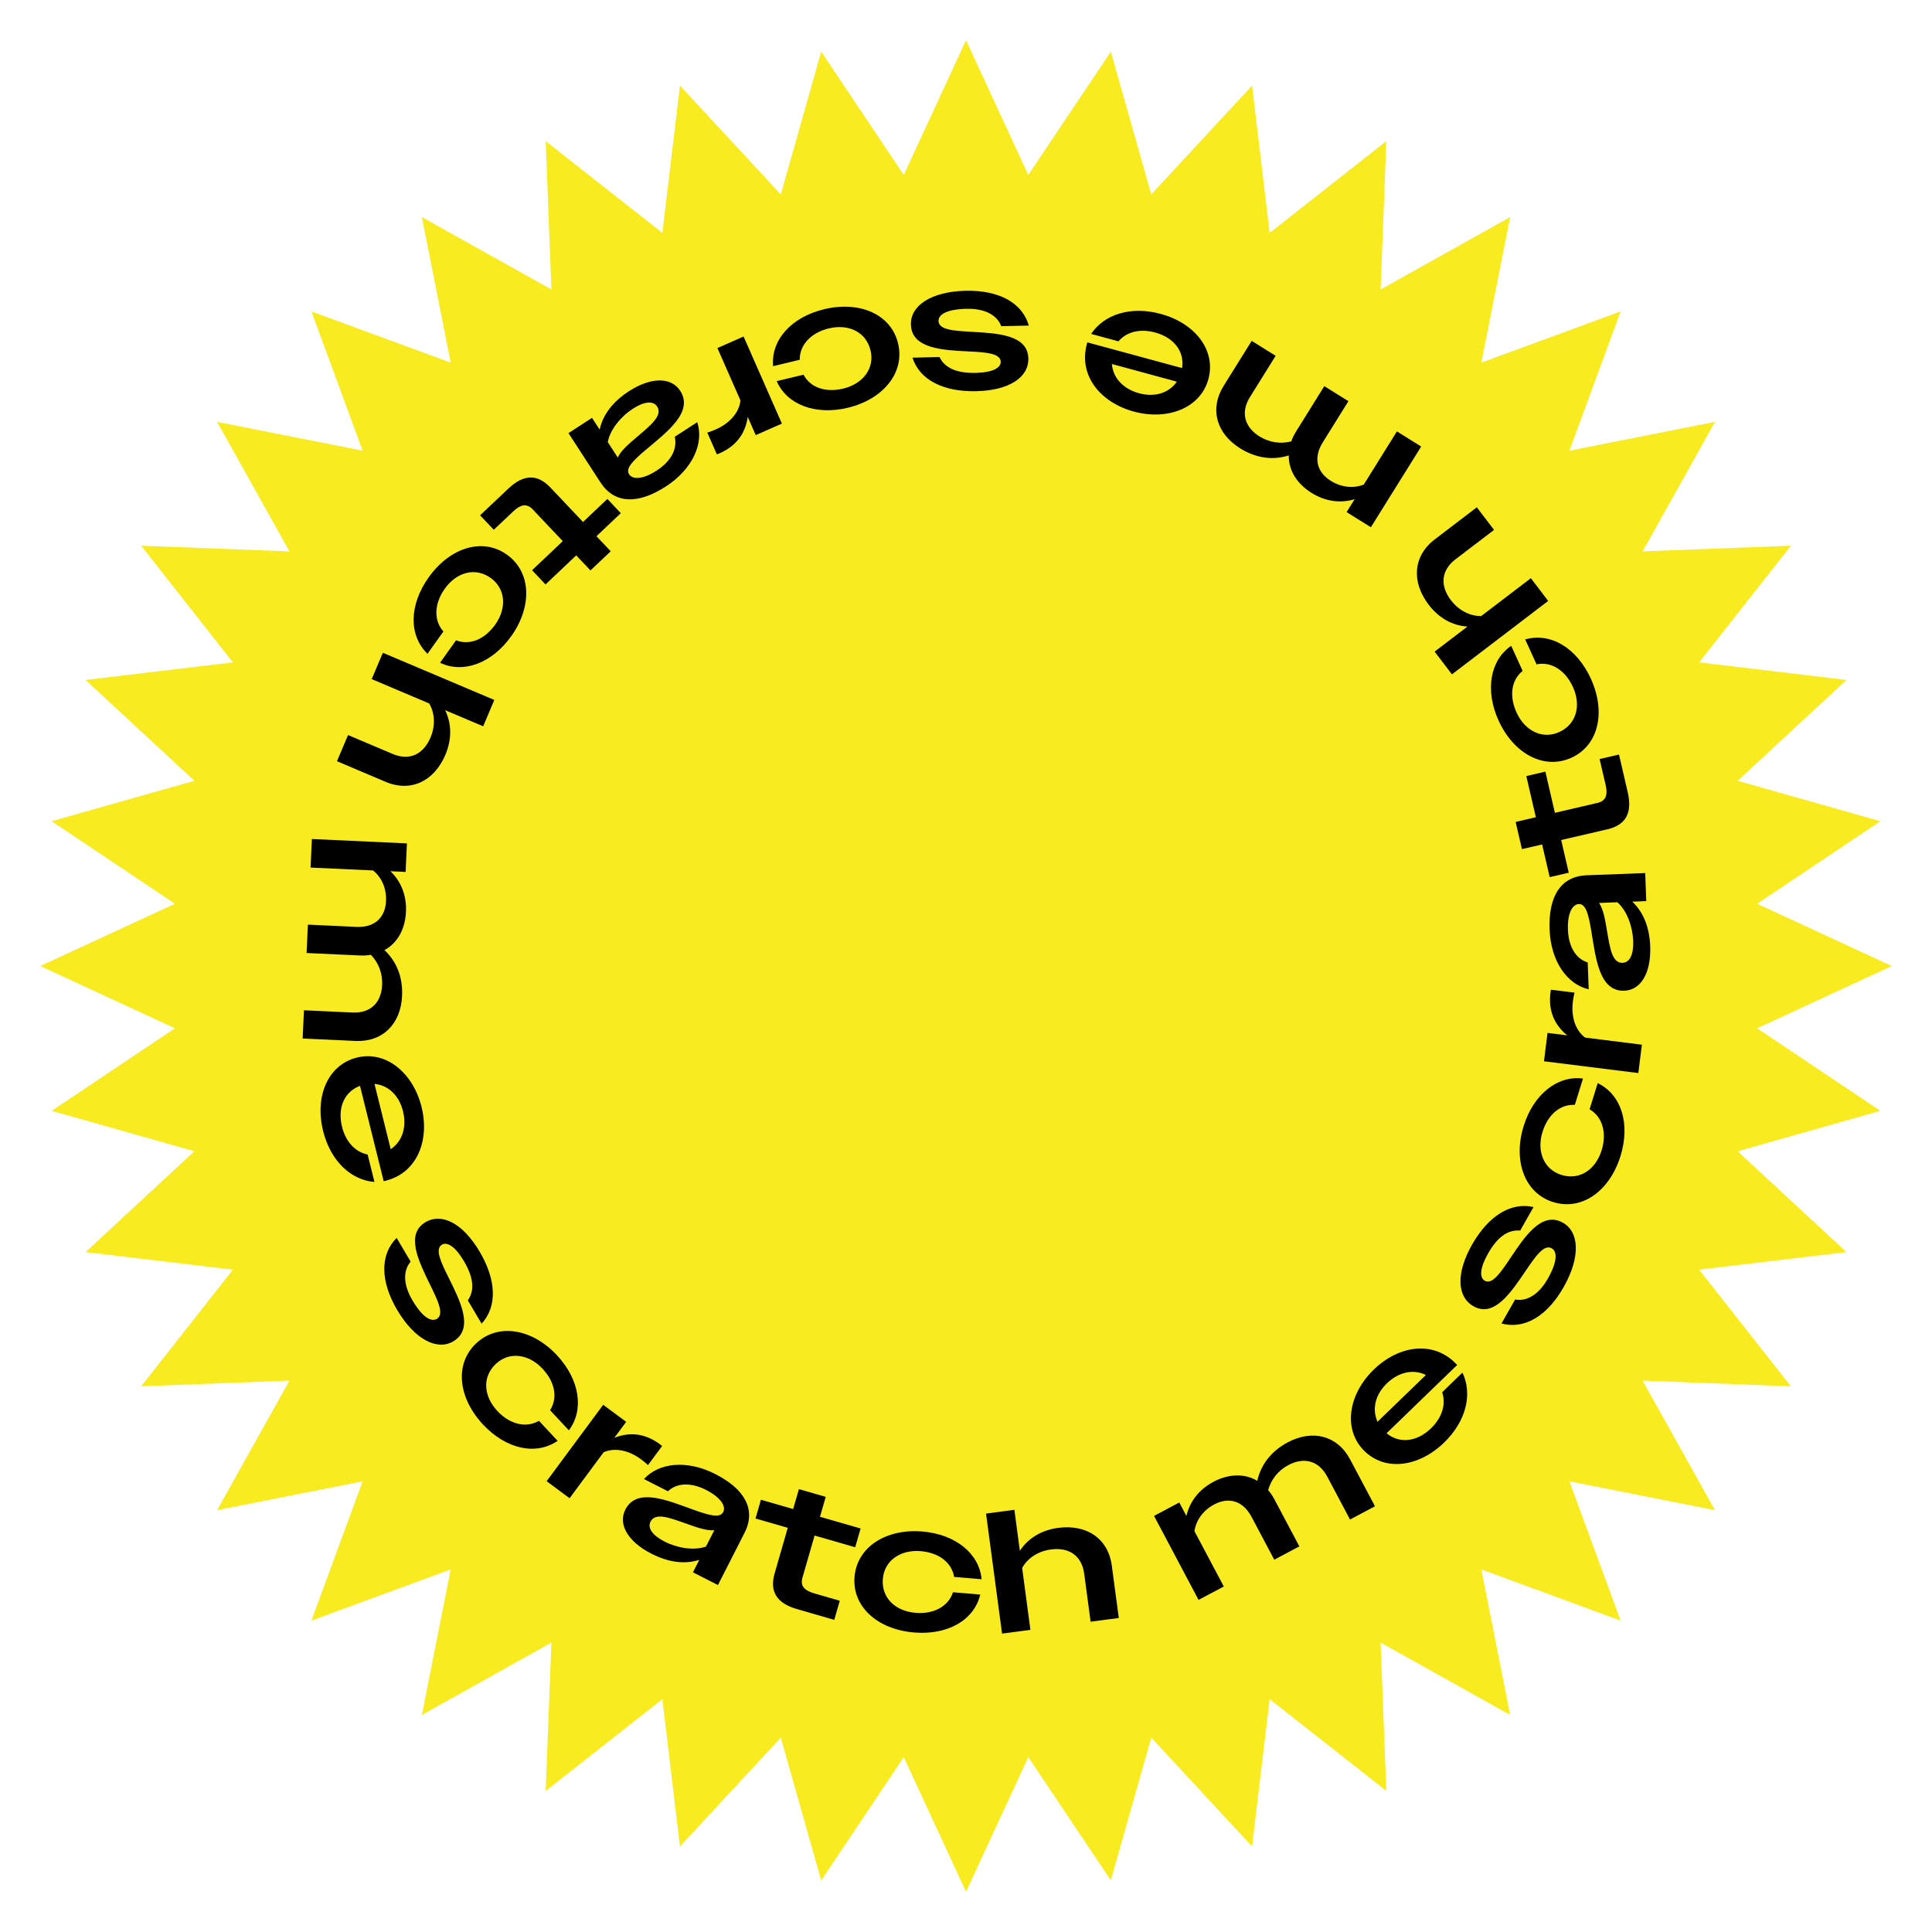 <?xml version="1.0" encoding="utf-8"?>
<!-- Generator: Adobe Illustrator 27.9.0, SVG Export Plug-In . SVG Version: 6.00 Build 0)  -->
<svg version="1.1" xmlns="http://www.w3.org/2000/svg" xmlns:xlink="http://www.w3.org/1999/xlink" x="0px" y="0px"
	 viewBox="0 0 480 480" style="enable-background:new 0 0 480 480;" xml:space="preserve">
<style type="text/css">
	.st0{fill:#F8EC20;}
</style>
<g id="shape">
	<polygon class="st0" points="240,10 255.47,43.46 275.98,12.83 286.02,48.3 311.07,21.26 315.44,57.86 344.42,35.07 343.01,71.91 
		375.19,53.93 368.03,90.09 402.63,77.37 389.91,111.97 426.07,104.81 408.09,136.99 444.93,135.58 422.14,164.56 458.74,168.93 
		431.7,193.98 467.17,204.02 436.54,224.53 470,240 436.54,255.47 467.17,275.98 431.7,286.02 458.74,311.07 422.14,315.44 
		444.93,344.42 408.09,343.01 426.07,375.19 389.91,368.03 402.63,402.63 368.03,389.91 375.19,426.07 343.01,408.09 344.42,444.93 
		315.44,422.14 311.07,458.74 286.02,431.7 275.98,467.17 255.47,436.54 240,470 224.53,436.54 204.02,467.17 193.98,431.7 
		168.93,458.74 164.56,422.14 135.58,444.93 136.99,408.09 104.81,426.07 111.97,389.91 77.37,402.63 90.09,368.03 53.93,375.19 
		71.91,343.01 35.07,344.42 57.86,315.44 21.26,311.07 48.3,286.02 12.83,275.98 43.46,255.47 10,240 43.46,224.53 12.83,204.02 
		48.3,193.98 21.26,168.93 57.86,164.56 35.07,135.58 71.91,136.99 53.93,104.81 90.09,111.97 77.37,77.37 111.97,90.09 
		104.81,53.93 136.99,71.91 135.58,35.07 164.56,57.86 168.93,21.26 193.98,48.3 204.02,12.83 224.53,43.46 	"/>
</g>
<g id="text">
	<g>
		<path d="M98.54,307.55l3.48,5.89c-1.96,2.34-1.81,5.81,0.46,9.65c2.46,4.17,4.64,5.41,6.05,4.58c1.92-1.14,0.24-4.58-1.72-8.57
			c-2.76-5.68-6.16-12.46-1.1-15.45c4.07-2.4,9.3,0.28,13.45,7.31c4.13,6.99,4.45,13.62,0.49,17.89l-3.42-5.78
			c1.76-2.52,1.41-5.72-0.97-9.75c-2.16-3.66-4.16-4.85-5.46-4.09c-1.81,1.07-0.27,4.36,1.68,8.24c2.82,5.7,6.39,12.67,1.14,15.78
			c-4.03,2.38-9.6-0.45-13.95-7.81C94.53,318.41,94.33,311.82,98.54,307.55z"/>
		<path d="M118.33,333.73c5.46-5.1,13.9-3.61,20.05,2.98c5.63,6.03,6.81,13.53,2.95,18.65l-4.67-5c1.97-3.06,1.22-7.01-1.86-10.3
			c-3.42-3.67-8.24-4.35-11.59-1.22c-3.45,3.23-3.1,8.01,0.35,11.71c3.13,3.36,7.18,4.29,10.34,2.45l4.64,4.97
			c-5.38,3.68-12.79,2.1-18.56-4.08C113.78,347.23,112.9,338.8,118.33,333.73z"/>
		<path d="M149.86,349.02l5.71,4.23l-2.94,3.97c3.81-1.5,7.62-1.14,11.31,1.59c0.24,0.18,0.34,0.25,0.55,0.46l-3.5,4.73
			c-0.56-0.53-1.15-1.02-1.77-1.47c-2.9-2.15-6.41-2.99-9.25-1.72l-8.46,11.42l-5.7-4.23L149.86,349.02z"/>
		<path d="M155.37,375.05c2.87-5.63,10.62-2.21,16.92,0.04c3.87,1.39,6.59,2.15,7.39,0.58c0.74-1.45-0.59-3.62-4.26-5.5
			c-3.98-2.03-7.41-1.65-9.47,0.33l-5.95-3.03c3.63-4.03,10.56-4.89,17.72-1.24c7.39,3.76,10.17,8.89,7.26,14.59l-6.61,12.98
			l-6.21-3.16l1.58-3.1c-3.65,1.18-7.74,0.59-11.87-1.52C155.94,383.01,153.52,378.68,155.37,375.05z M165.11,383
			c3.18,1.62,7.27,2.3,10.29,1.24l2.03-3.98l0.04-0.08c-1.91,0.19-4.53-0.76-7.11-1.69c-4-1.41-7.55-2.79-8.74-0.45
			C160.82,379.61,162.08,381.45,165.11,383z"/>
		<path d="M192.46,390.89l3.26-11.31l-8.01-2.31l1.34-4.66l8.01,2.31l1.43-4.95l6.66,1.92l-1.43,4.95l10.09,2.91l-1.34,4.66
			l-10.09-2.91l-3.01,10.44c-0.57,1.98,0.36,3.19,2.9,3.92l6.37,1.84l-1.37,4.75l-9.27-2.68
			C192.85,398.29,191.19,395.3,192.46,390.89z"/>
		<path d="M212.31,391.74c0.63-7.45,7.89-12,16.87-11.24c8.22,0.7,14.12,5.47,14.69,11.86l-6.82-0.58c-0.59-3.59-3.8-6.02-8.29-6.4
			c-5-0.43-9.03,2.29-9.42,6.87c-0.4,4.71,3.07,8.02,8.11,8.45c4.57,0.39,8.2-1.63,9.31-5.11l6.78,0.58
			c-1.52,6.34-8.07,10.13-16.5,9.41C217.98,404.81,211.68,399.14,212.31,391.74z"/>
		<path d="M244.98,376.05l7.04-0.94l1.36,10.18c2.03-3.09,5.32-5.13,9.49-5.69c7.08-0.95,12.45,2.63,13.35,9.35l1.74,13.03l-7,0.93
			L269.37,391c-0.62-4.64-3.93-6.63-8.27-6.04c-3.25,0.43-5.84,2.21-7.15,4.59l2.05,15.37l-7.04,0.94L244.98,376.05z"/>
		<path d="M286.72,376.62l6.27-3.33l1.77,3.34c0.82-3.55,3.11-6.56,6.72-8.48c3.87-2.05,7.79-2.09,10.89-0.24
			c0.9-4.03,3.45-7.38,7.58-9.57c6.12-3.25,12.32-1.72,15.5,4.28l6.16,11.61l-6.2,3.29l-5.64-10.63c-2.21-4.17-5.95-4.87-9.67-2.9
			c-2.63,1.39-4.32,3.65-5.03,6.22c0.61,0.7,1.13,1.49,1.59,2.37l6.16,11.61l-6.23,3.31l-5.64-10.63c-2.21-4.17-5.8-4.95-9.29-3.09
			c-2.82,1.49-4.52,4-4.9,6.64l7.29,13.74l-6.27,3.33L286.72,376.62z"/>
		<path d="M338.78,360.29c-5.14-5.31-3.77-13.93,2.56-20.05c6.17-5.97,14.74-7.27,20.39-1.43l0.3,0.31l-17.54,16.97
			c3.2,2.64,7.53,2.16,11.02-1.21c2.81-2.72,3.79-5.99,2.79-8.98l5.04-4.88c2.51,5.23,1.01,11.99-4.55,17.38
			C352.37,364.61,343.92,365.6,338.78,360.29z M342.25,353.23l12.01-11.62c-3.07-1.52-6.73-0.78-9.7,2.09
			C341.63,346.53,340.83,350.18,342.25,353.23z"/>
		<path d="M373.04,328.82l3.38-5.95c3.01,0.53,5.94-1.32,8.14-5.21c2.39-4.22,2.38-6.72,0.96-7.52c-1.94-1.1-4.09,2.08-6.58,5.75
			c-3.55,5.22-7.74,11.55-12.86,8.64c-4.11-2.33-4.38-8.21-0.35-15.31c4.01-7.06,9.6-10.64,15.27-9.33l-3.32,5.84
			c-3.06-0.27-5.67,1.62-7.97,5.69c-2.1,3.7-2.14,6.02-0.83,6.77c1.83,1.04,3.91-1.93,6.32-5.56c3.54-5.28,7.81-11.85,13.12-8.84
			c4.07,2.31,4.38,8.55,0.16,15.98C384.46,326.89,378.84,330.35,373.04,328.82z"/>
		<path d="M385.9,298.66c-7.14-2.22-10.03-10.29-7.35-18.9c2.45-7.88,8.38-12.62,14.74-11.8l-2.03,6.54
			c-3.63-0.19-6.69,2.42-8.03,6.72c-1.49,4.79,0.3,9.31,4.69,10.68c4.51,1.4,8.5-1.27,10-6.11c1.36-4.38,0.17-8.36-2.99-10.19
			l2.02-6.5c5.86,2.85,8.16,10.07,5.65,18.15C399.89,295.93,393,300.86,385.9,298.66z"/>
		<path d="M383.6,263.67l0.88-7.05l4.9,0.61c-3.18-2.58-4.74-6.08-4.17-10.63c0.04-0.3,0.05-0.42,0.13-0.71l5.84,0.73
			c-0.18,0.75-0.32,1.5-0.41,2.26c-0.45,3.59,0.55,7.05,3.04,8.91l14.11,1.76l-0.88,7.05L383.6,263.67z"/>
		<path d="M403.57,246.14c-6.31,0.24-7.1-8.2-8.21-14.8c-0.67-4.06-1.33-6.8-3.09-6.73c-1.63,0.06-2.88,2.28-2.72,6.4
			c0.17,4.46,2.17,7.28,4.91,8.11l0.25,6.67c-5.29-1.21-9.41-6.84-9.72-14.87c-0.31-8.29,2.81-13.21,9.21-13.46l14.55-0.55
			l0.26,6.97l-3.48,0.13c2.81,2.62,4.29,6.48,4.46,11.11C410.23,241.76,407.64,245.99,403.57,246.14z M405.76,233.76
			c-0.14-3.57-1.53-7.48-3.93-9.6l-4.46,0.17l-0.09,0c1.09,1.58,1.54,4.33,1.99,7.03c0.72,4.19,1.24,7.95,3.86,7.85
			C404.89,239.15,405.89,237.16,405.76,233.76z"/>
		<path d="M399.34,206.04l-11.47,2.66l1.88,8.12l-4.73,1.1l-1.88-8.12l-5.02,1.16l-1.56-6.75l5.02-1.17l-2.37-10.23l4.73-1.1
			l2.37,10.23l10.59-2.46c2.01-0.47,2.61-1.87,2.02-4.44l-1.5-6.46l4.81-1.12l2.18,9.4C405.61,202.1,403.82,205,399.34,206.04z"/>
		<path d="M390.42,188.25c-6.8,3.1-14.33-0.98-18.08-9.18c-3.43-7.5-2.17-15,3.11-18.62l2.84,6.23c-2.83,2.28-3.37,6.26-1.5,10.36
			c2.08,4.56,6.43,6.74,10.61,4.83c4.3-1.96,5.48-6.61,3.38-11.22c-1.91-4.18-5.45-6.35-9.03-5.6l-2.82-6.19
			c6.27-1.79,12.79,2.06,16.31,9.76C399.03,176.9,397.18,185.17,390.42,188.25z"/>
		<path d="M360.73,167.54l-4.3-5.65l8.16-6.22c-3.69-0.23-7.09-2.08-9.64-5.43c-4.33-5.68-3.88-12.12,1.51-16.23l10.45-7.97
			l4.28,5.61l-9.56,7.29c-3.72,2.84-3.81,6.7-1.15,10.18c1.98,2.6,4.81,3.98,7.53,3.93l12.33-9.4l4.3,5.65L360.73,167.54z"/>
		<path d="M340.59,130.99l-6.03-3.76l2-3.21c-3.48,1.07-7.24,0.6-10.7-1.56c-3.72-2.32-5.72-5.69-5.67-9.31
			c-3.93,1.24-8.11,0.71-12.08-1.76c-5.88-3.67-7.67-9.8-4.08-15.55l6.95-11.15l5.95,3.71l-6.36,10.21
			c-2.5,4.01-1.22,7.59,2.35,9.82c2.53,1.57,5.33,1.9,7.9,1.23c0.3-0.88,0.72-1.72,1.25-2.56l6.95-11.16l5.99,3.73l-6.36,10.21
			c-2.5,4.01-1.37,7.5,1.99,9.59c2.71,1.69,5.73,1.9,8.2,0.91l8.22-13.2l6.03,3.76L340.59,130.99z"/>
		<path d="M300.22,94.19c-1.93,7.13-10.04,10.36-18.53,8.06c-8.29-2.25-13.78-8.95-11.66-16.78l0.11-0.41l23.55,6.39
			c0.63-4.1-2-7.57-6.68-8.84c-3.77-1.02-7.09-0.19-9.14,2.19l-6.77-1.84c3.2-4.83,9.79-7,17.25-4.98
			C296.98,80.31,302.15,87.06,300.22,94.19z M292.38,94.82l-16.13-4.38c0.26,3.41,2.77,6.18,6.75,7.26
			C286.95,98.78,290.48,97.6,292.38,94.82z"/>
		<path d="M255.6,80.89l-6.84,0.15c-1.08-2.85-4.18-4.42-8.64-4.32c-4.85,0.11-6.99,1.4-6.95,3.03c0.05,2.23,3.88,2.45,8.31,2.69
			c6.3,0.37,13.88,0.72,14.01,6.6c0.11,4.73-4.8,7.97-12.96,8.15c-8.12,0.18-14.05-2.78-15.83-8.33l6.72-0.15
			c1.34,2.76,4.3,4.03,8.98,3.93c4.25-0.09,6.27-1.26,6.23-2.76c-0.05-2.1-3.67-2.37-8.01-2.57c-6.34-0.33-14.18-0.63-14.31-6.73
			c-0.1-4.68,5.09-8.15,13.64-8.34C248.09,72.08,253.95,75.13,255.6,80.89z"/>
		<path d="M223.12,85.31c1.75,7.27-3.69,13.88-12.46,15.99c-8.02,1.93-15.13-0.73-17.69-6.61l6.66-1.6c1.69,3.22,5.5,4.51,9.89,3.45
			c4.88-1.17,7.84-5.03,6.76-9.49c-1.11-4.59-5.45-6.64-10.37-5.46c-4.46,1.07-7.27,4.14-7.22,7.79l-6.61,1.59
			c-0.56-6.49,4.46-12.16,12.68-14.15C213.61,74.7,221.38,78.09,223.12,85.31z"/>
		<path d="M194.26,105.24l-6.5,2.86l-1.99-4.52c-0.58,4.06-2.78,7.19-6.99,9.04c-0.27,0.12-0.39,0.17-0.68,0.25l-2.37-5.39
			c0.74-0.23,1.45-0.5,2.15-0.81c3.31-1.46,5.77-4.09,6.09-7.18l-5.73-13.02l6.5-2.86L194.26,105.24z"/>
		<path d="M168.99,97.09c3.44,5.3-3.4,10.3-8.5,14.63c-3.14,2.65-5.16,4.63-4.2,6.11c0.89,1.37,3.43,1.31,6.89-0.94
			c3.75-2.43,5.14-5.59,4.45-8.37l5.6-3.63c1.68,5.16-1.05,11.59-7.79,15.96c-6.96,4.51-12.79,4.35-16.27-1.02l-7.93-12.22l5.85-3.8
			l1.89,2.92c0.81-3.75,3.37-7,7.25-9.52C161.82,93.61,166.77,93.67,168.99,97.09z M157.23,101.55c-3,1.94-5.64,5.14-6.23,8.29
			l2.43,3.75l0.05,0.07c0.79-1.75,2.93-3.54,5.02-5.31c3.23-2.76,6.19-5.14,4.77-7.34C162.31,99.53,160.09,99.69,157.23,101.55z"/>
		<path d="M136.76,121.14l8.09,8.55l6.05-5.73l3.34,3.53l-6.05,5.73l3.54,3.74l-5.03,4.76l-3.54-3.74l-7.63,7.22l-3.34-3.53
			l7.63-7.22l-7.47-7.9c-1.42-1.5-2.93-1.3-4.85,0.51l-4.82,4.56l-3.4-3.59l7.01-6.63C130.18,117.72,133.6,117.8,136.76,121.14z"/>
		<path d="M125.94,137.8c6.09,4.34,6.31,12.91,1.08,20.25c-4.79,6.72-11.9,9.38-17.69,6.61l3.97-5.58c3.39,1.32,7.11-0.21,9.73-3.88
			c2.91-4.09,2.62-8.94-1.12-11.61c-3.85-2.74-8.47-1.44-11.41,2.68c-2.66,3.74-2.77,7.89-0.34,10.62l-3.95,5.54
			c-4.68-4.54-4.61-12.11,0.3-19C111.8,136.02,119.89,133.48,125.94,137.8z"/>
		<path d="M122.81,173.9l-2.77,6.54l-9.45-4c1.62,3.32,1.71,7.19,0.07,11.07c-2.79,6.58-8.59,9.38-14.84,6.74l-12.1-5.13l2.75-6.5
			l11.07,4.69c4.31,1.83,7.7-0.02,9.41-4.05c1.28-3.01,1.07-6.15-0.32-8.49l-14.28-6.05l2.77-6.54L122.81,173.9z"/>
		<path d="M101.1,209.54l-0.33,7.09l-3.78-0.18c2.64,2.51,4.06,6.02,3.87,10.1c-0.2,4.37-2.17,7.77-5.34,9.5
			c3.01,2.82,4.59,6.73,4.37,11.4c-0.32,6.92-4.79,11.48-11.57,11.17l-13.13-0.61l0.33-7.01l12.01,0.56
			c4.72,0.22,7.22-2.64,7.41-6.85c0.14-2.97-0.95-5.58-2.79-7.49c-0.91,0.17-1.86,0.21-2.85,0.16l-13.13-0.61l0.33-7.05l12.02,0.56
			c4.72,0.22,7.21-2.47,7.39-6.42c0.15-3.19-1.14-5.93-3.22-7.6l-15.53-0.72l0.33-7.09L101.1,209.54z"/>
		<path d="M88.67,262.75c7.17-1.78,13.94,3.72,16.06,12.26c2.07,8.34-1.1,16.4-8.98,18.36l-0.42,0.1l-5.89-23.69
			c-3.89,1.45-5.64,5.44-4.47,10.14c0.94,3.8,3.29,6.28,6.37,6.92l1.69,6.81c-5.78-0.45-10.88-5.14-12.75-12.65
			C78.13,272.34,81.5,264.53,88.67,262.75z M93.04,269.29l4.03,16.22c2.85-1.89,4.05-5.43,3.05-9.44
			C99.15,272.11,96.4,269.59,93.04,269.29z"/>
	</g>
</g>
</svg>
